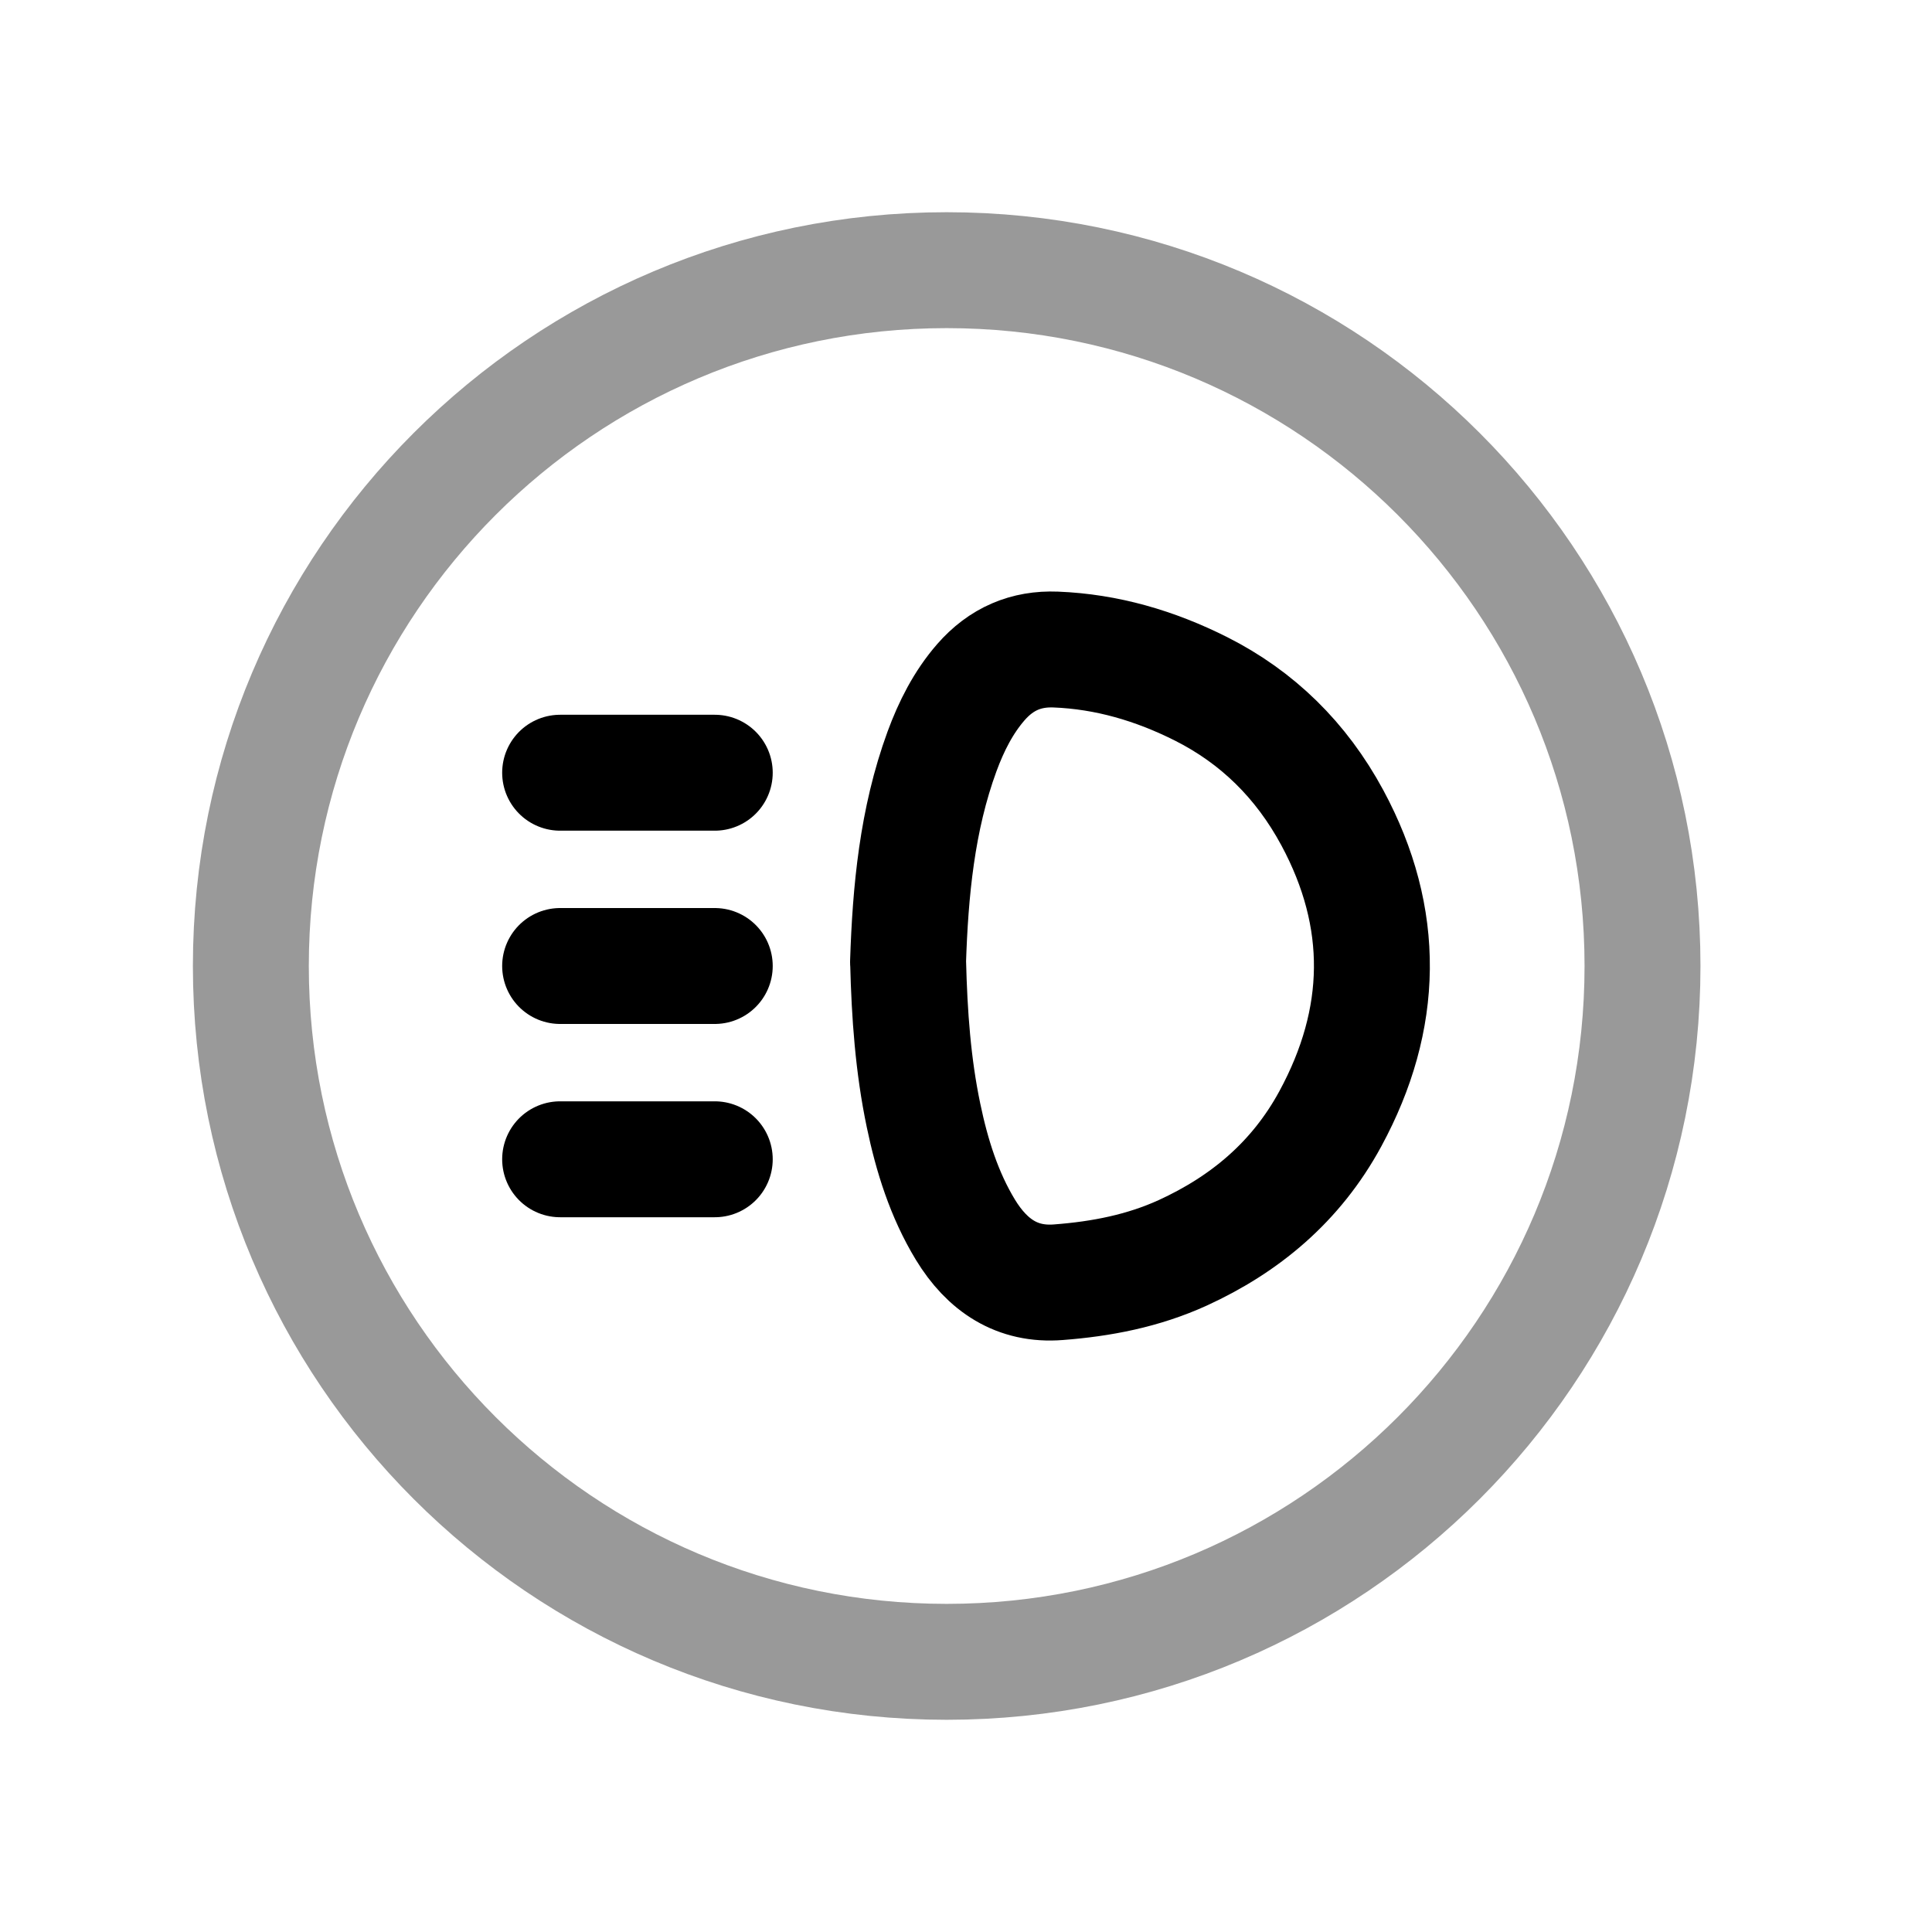 <svg width="25" height="25" viewBox="0 0 25 25" fill="none" xmlns="http://www.w3.org/2000/svg">
<path d="M7.248 9.999H9.249" stroke="black" stroke-width="1.5" stroke-linecap="round" stroke-linejoin="round"/>
<path d="M7.248 12.5H9.249" stroke="black" stroke-width="1.5" stroke-linecap="round" stroke-linejoin="round"/>
<path d="M7.248 15.001H9.249" stroke="black" stroke-width="1.5" stroke-linecap="round" stroke-linejoin="round"/>
<path opacity="0.4" fill-rule="evenodd" clip-rule="evenodd" d="M12.25 21.504V21.504C7.277 21.504 3.246 17.473 3.246 12.5V12.5C3.246 7.527 7.277 3.496 12.25 3.496V3.496C17.223 3.496 21.254 7.527 21.254 12.5V12.5C21.254 17.473 17.223 21.504 12.25 21.504V21.504Z" stroke="black" stroke-width="1.5" stroke-linecap="round" stroke-linejoin="round"/>
<path d="M11.75 12.45C11.78 11.534 11.866 10.607 12.189 9.725C12.31 9.396 12.466 9.088 12.692 8.828C12.956 8.525 13.278 8.39 13.66 8.405C14.321 8.431 14.944 8.613 15.544 8.915C16.267 9.28 16.837 9.834 17.24 10.581C17.94 11.88 17.914 13.187 17.215 14.476C16.769 15.299 16.102 15.846 15.306 16.211C14.791 16.446 14.249 16.55 13.695 16.592C13.164 16.634 12.775 16.377 12.492 15.912C12.218 15.461 12.059 14.955 11.95 14.432C11.815 13.787 11.768 13.131 11.751 12.45H11.75Z" stroke="black" stroke-width="1.5" stroke-linecap="round" stroke-linejoin="round"/>
</svg>